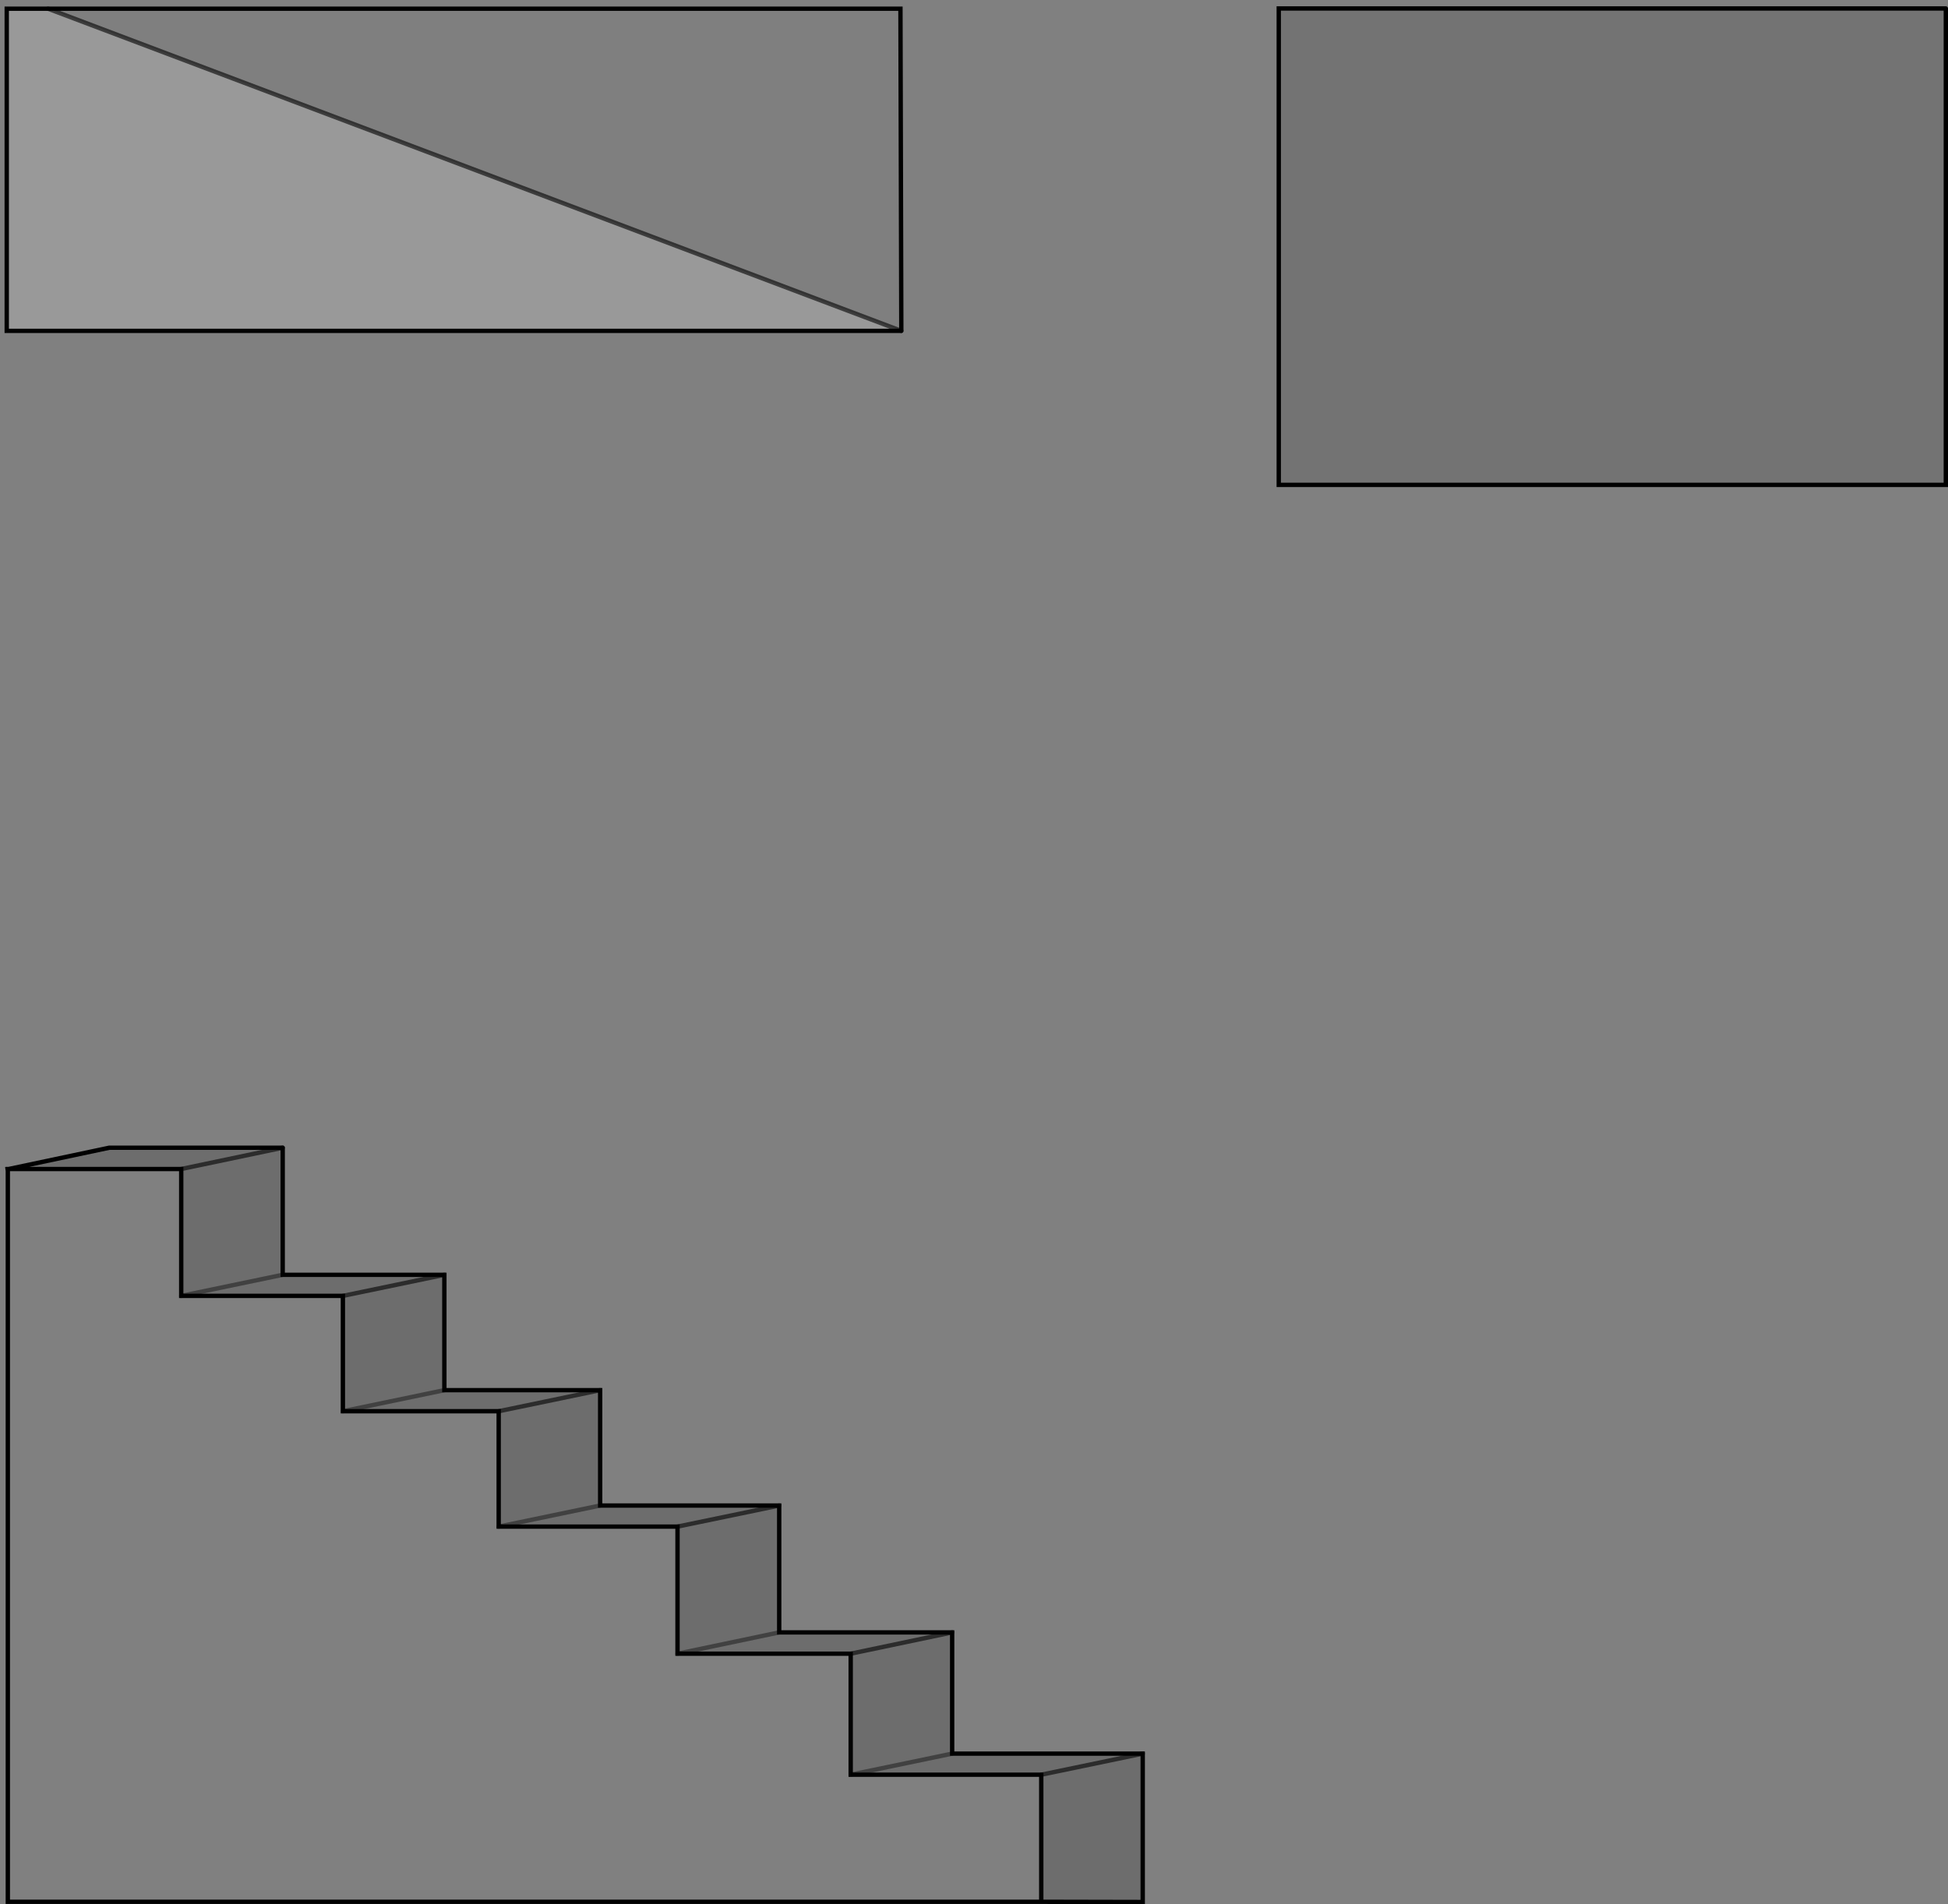 <?xml version="1.0" encoding="UTF-8" standalone="no"?>
<svg xmlns:xlink="http://www.w3.org/1999/xlink" height="438.25px" width="448.25px" xmlns="http://www.w3.org/2000/svg">
  <rect width="100%" height="100%" fill="#808080" stroke="none"/>
  <g transform="matrix(1.0, 0.0, 0.0, 1.0, 1.75, 1.25)">
    <path d="M0.05 268.2 L0.0 267.85 0.05 267.85 0.05 268.2" fill="#cacccd" fill-rule="evenodd" stroke="none"/>
    <path d="M9.3 0.75 L205.65 74.9 -0.2 74.9 -0.2 0.75 9.3 0.75" fill="#ffffff" fill-opacity="0.2" fill-rule="evenodd" stroke="none"/>
    <path d="M9.3 0.75 L205.45 0.75 205.65 74.9 9.3 0.75" fill="#000000" fill-opacity="0.004" fill-rule="evenodd" stroke="none"/>
    <path d="M446.0 0.7 L446.0 110.35 292.5 110.35 292.5 0.7 446.0 0.7" fill="#000000" fill-opacity="0.098" fill-rule="evenodd" stroke="none"/>
    <path d="M0.25 267.8 L39.95 267.8 39.95 297.0 77.15 297.0 77.15 323.55 113.0 323.55 113.0 350.1 154.15 350.1 154.15 379.35 194.0 379.35 194.0 407.2 237.85 407.2 237.85 436.45 0.05 436.45 0.05 268.2 0.05 267.85 0.05 267.8 0.25 267.8" fill="#ffffff" fill-opacity="0.0" fill-rule="evenodd" stroke="none"/>
    <path d="M0.25 267.8 L23.4 262.9 63.3 262.9 39.95 267.8 63.3 262.9 63.3 292.15 100.5 292.15 100.5 318.7 136.35 318.7 136.35 345.25 177.55 345.25 177.55 374.45 217.35 374.45 217.35 402.35 261.2 402.35 261.2 436.5 237.85 436.45 237.85 407.2 194.0 407.2 194.0 379.35 154.15 379.35 154.15 350.1 113.0 350.1 113.0 323.55 77.15 323.55 77.15 297.0 39.95 297.0 39.95 267.8 0.25 267.8 M136.35 345.25 L113.0 350.1 136.35 345.25 M77.15 297.0 L100.5 292.15 77.15 297.0 M113.0 323.55 L136.35 318.7 113.0 323.55 M77.15 323.55 L100.5 318.7 77.15 323.55 M39.95 297.0 L63.3 292.15 39.95 297.0 M154.15 350.1 L177.55 345.25 154.15 350.1 M217.35 374.45 L194.0 379.35 217.35 374.45 M217.35 402.35 L194.0 407.2 217.35 402.35 M154.15 379.35 L177.55 374.45 154.15 379.35 M237.85 407.2 L261.2 402.35 237.85 407.2" fill="#000000" fill-opacity="0.149" fill-rule="evenodd" stroke="none"/>
    <path d="M446.0 0.7 L292.5 0.7 292.5 110.35 446.0 110.35 446.0 0.7 M205.65 74.9 L205.45 0.75 9.3 0.75 -0.2 0.75 -0.2 74.9 205.65 74.9 M63.3 262.9 L23.4 262.9 0.25 267.8 39.95 267.8 39.95 297.0 77.15 297.0 77.15 323.55 113.0 323.55 113.0 350.1 154.15 350.1 154.15 379.35 194.0 379.35 194.0 407.2 237.85 407.2 237.85 436.45 0.05 436.45 0.05 268.2 0.0 267.85 0.05 267.85 0.05 267.8 0.25 267.8 M63.3 262.9 L63.3 292.15 100.5 292.15 100.5 318.7 136.35 318.7 136.35 345.25 177.55 345.25 177.55 374.45 217.35 374.45 217.35 402.35 261.2 402.35 261.2 436.5 237.85 436.45 M0.05 267.85 L0.05 268.2" fill="none" stroke="#000000" stroke-linecap="round" stroke-linejoin="miter-clip" stroke-miterlimit="4.0" stroke-width="1.0"/>
    <path d="M9.3 0.75 L205.65 74.9 M39.95 267.8 L63.3 262.9 M136.35 318.7 L113.0 323.55 M100.5 292.15 L77.15 297.0 M194.0 379.35 L217.35 374.45 M177.55 345.25 L154.15 350.1 M261.2 402.35 L237.85 407.2" fill="none" stroke="#000000" stroke-linecap="round" stroke-linejoin="miter-clip" stroke-miterlimit="4.0" stroke-opacity="0.6" stroke-width="1.0"/>
    <path d="M113.0 350.1 L136.35 345.25 M63.3 292.15 L39.95 297.0 M100.5 318.7 L77.15 323.55 M177.55 374.45 L154.15 379.35 M194.0 407.2 L217.35 402.35" fill="none" stroke="#000000" stroke-linecap="round" stroke-linejoin="miter-clip" stroke-miterlimit="4.0" stroke-opacity="0.4" stroke-width="1.0"/>
  </g>
</svg>
